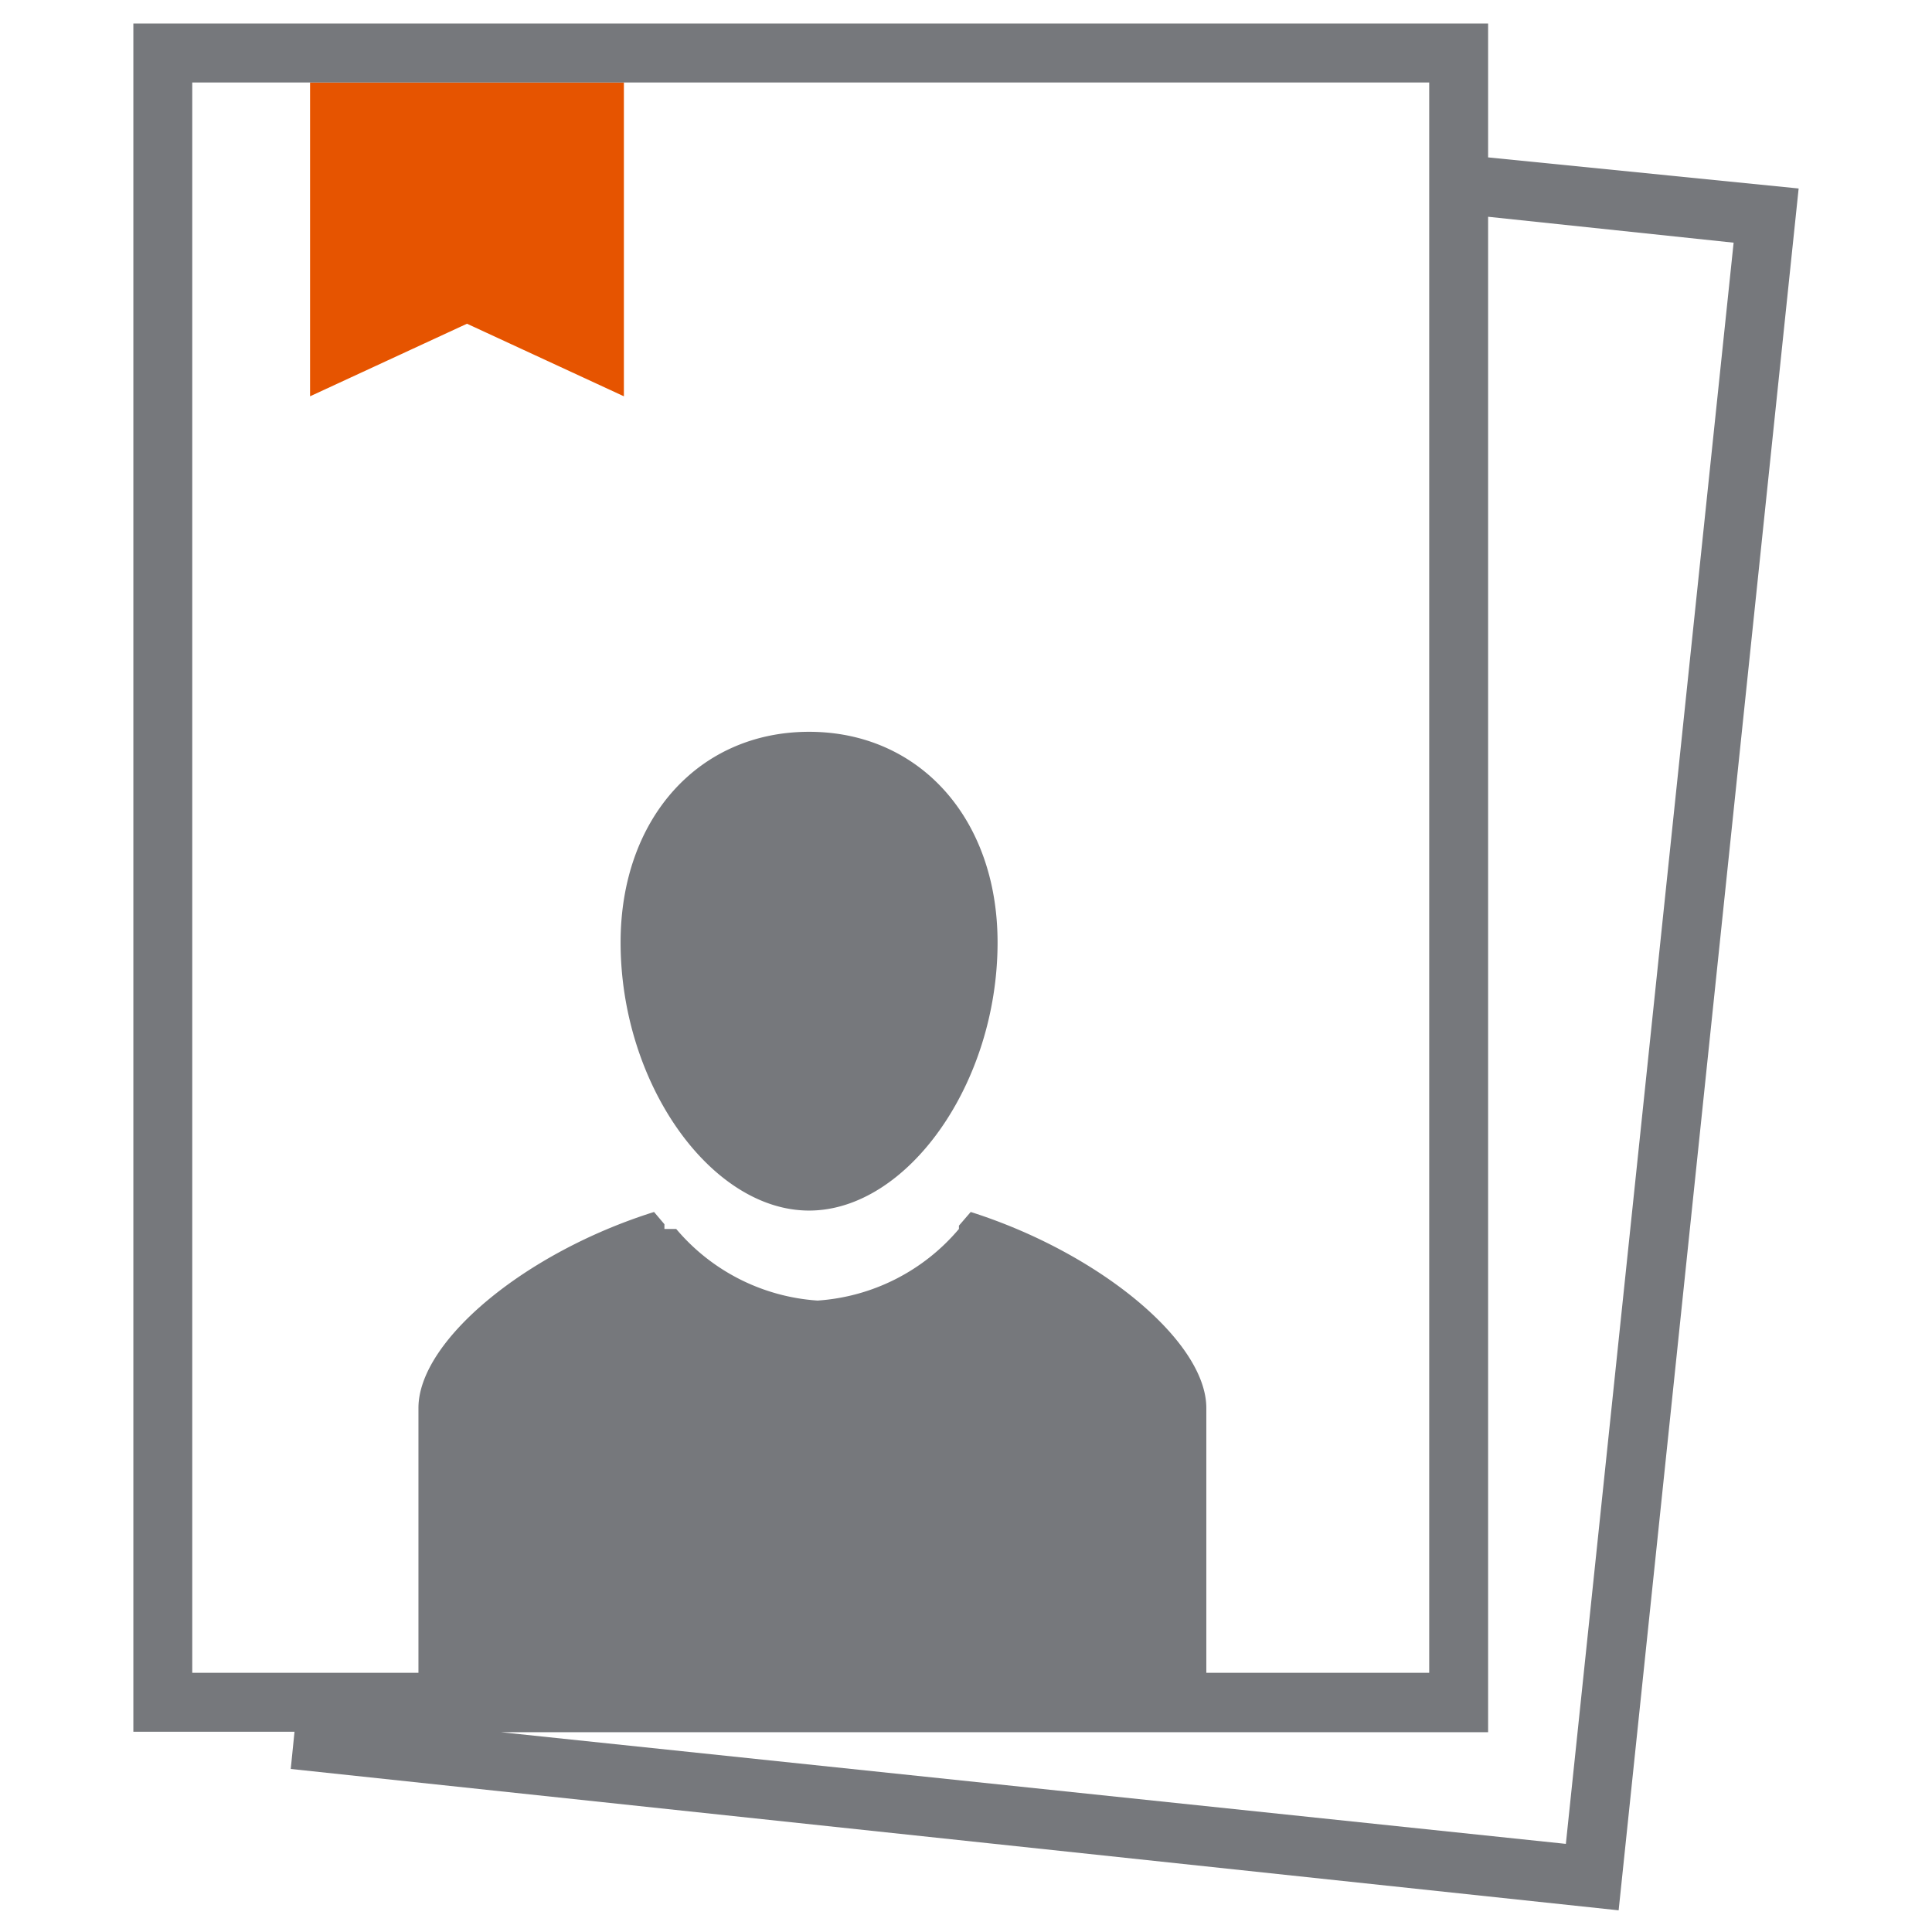 <svg id="Layer_1" data-name="Layer 1" xmlns="http://www.w3.org/2000/svg" viewBox="0 0 41 41"><defs><style>.cls-1{fill:#e65400;}.cls-2{fill:#76787c;}</style></defs><title>ai-icons</title><g id="customer-story-sm"><polygon id="secondary" class="cls-1" points="13.24 8.41 9.91 6.87 6.58 8.41 6.58 1.75 13.24 1.75 13.24 8.41"/><path id="primary" class="cls-2" d="M31.58,3.34V.5H2.83V36.75H6.25l-.08.79,28.18,3L38.17,4ZM4.08,35.5V1.75H30.33V35.5H25.6V29.88c0-1.42-2.29-3.3-5-4.16l-.25.29,0,.07h0a4.3,4.3,0,0,1-3,1.52,4.3,4.3,0,0,1-3-1.52H14.1l0-.1-.22-.26c-2.74.86-5,2.74-5,4.16V35.5Zm29.15,3.63-22.6-2.37H31.58V4.6l5.21.55ZM13.17,20c0-2.63,1.66-4.47,4-4.47s4,1.84,4,4.47c0,3-1.92,5.69-4,5.69S13.17,23,13.17,20Z"/></g></svg>